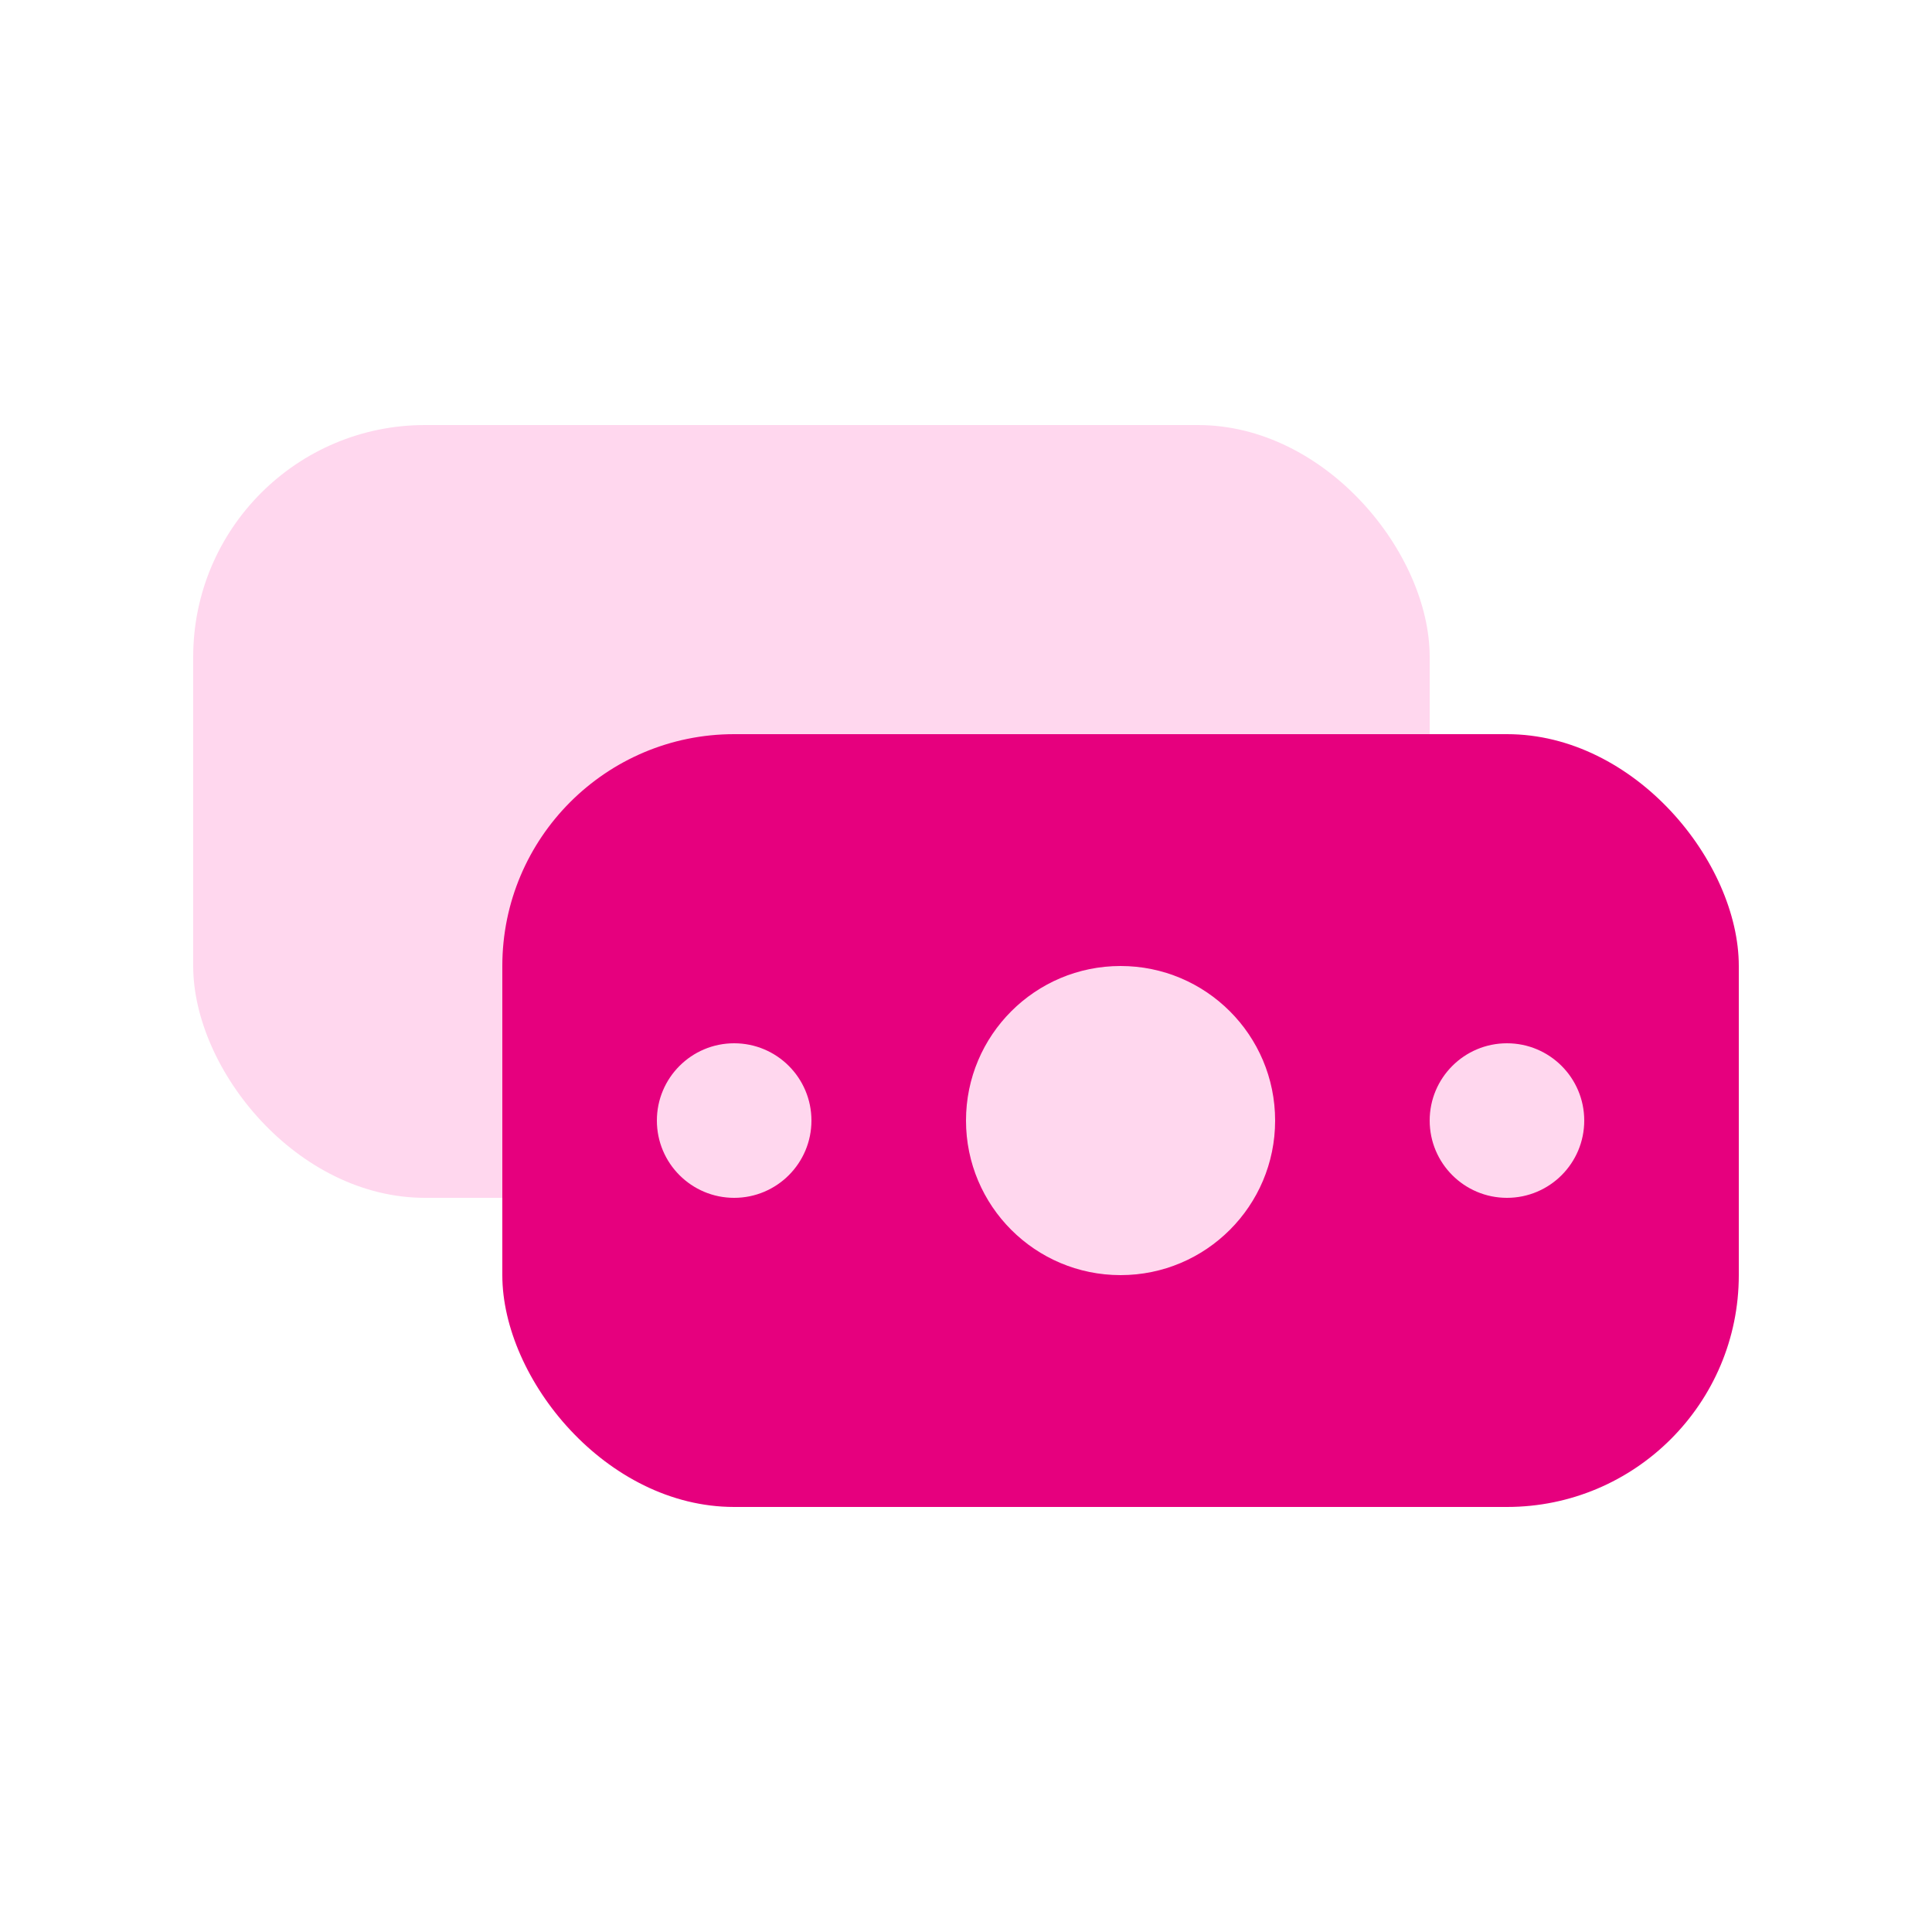 <svg width="25" height="25" viewBox="0 0 25 25" fill="none" xmlns="http://www.w3.org/2000/svg">
<rect x="2.5" y="5.5" width="16" height="10" rx="3" fill="#FFD7EE"/>
<rect x="6.5" y="9.5" width="16" height="10" rx="3" fill="#E6007E"/>
<circle cx="14.5" cy="14.5" r="2" fill="#FFD7EE"/>
<circle cx="9.5" cy="14.5" r="1" fill="#FFD7EE"/>
<circle cx="19.5" cy="14.5" r="1" fill="#FFD7EE"/>
</svg>
